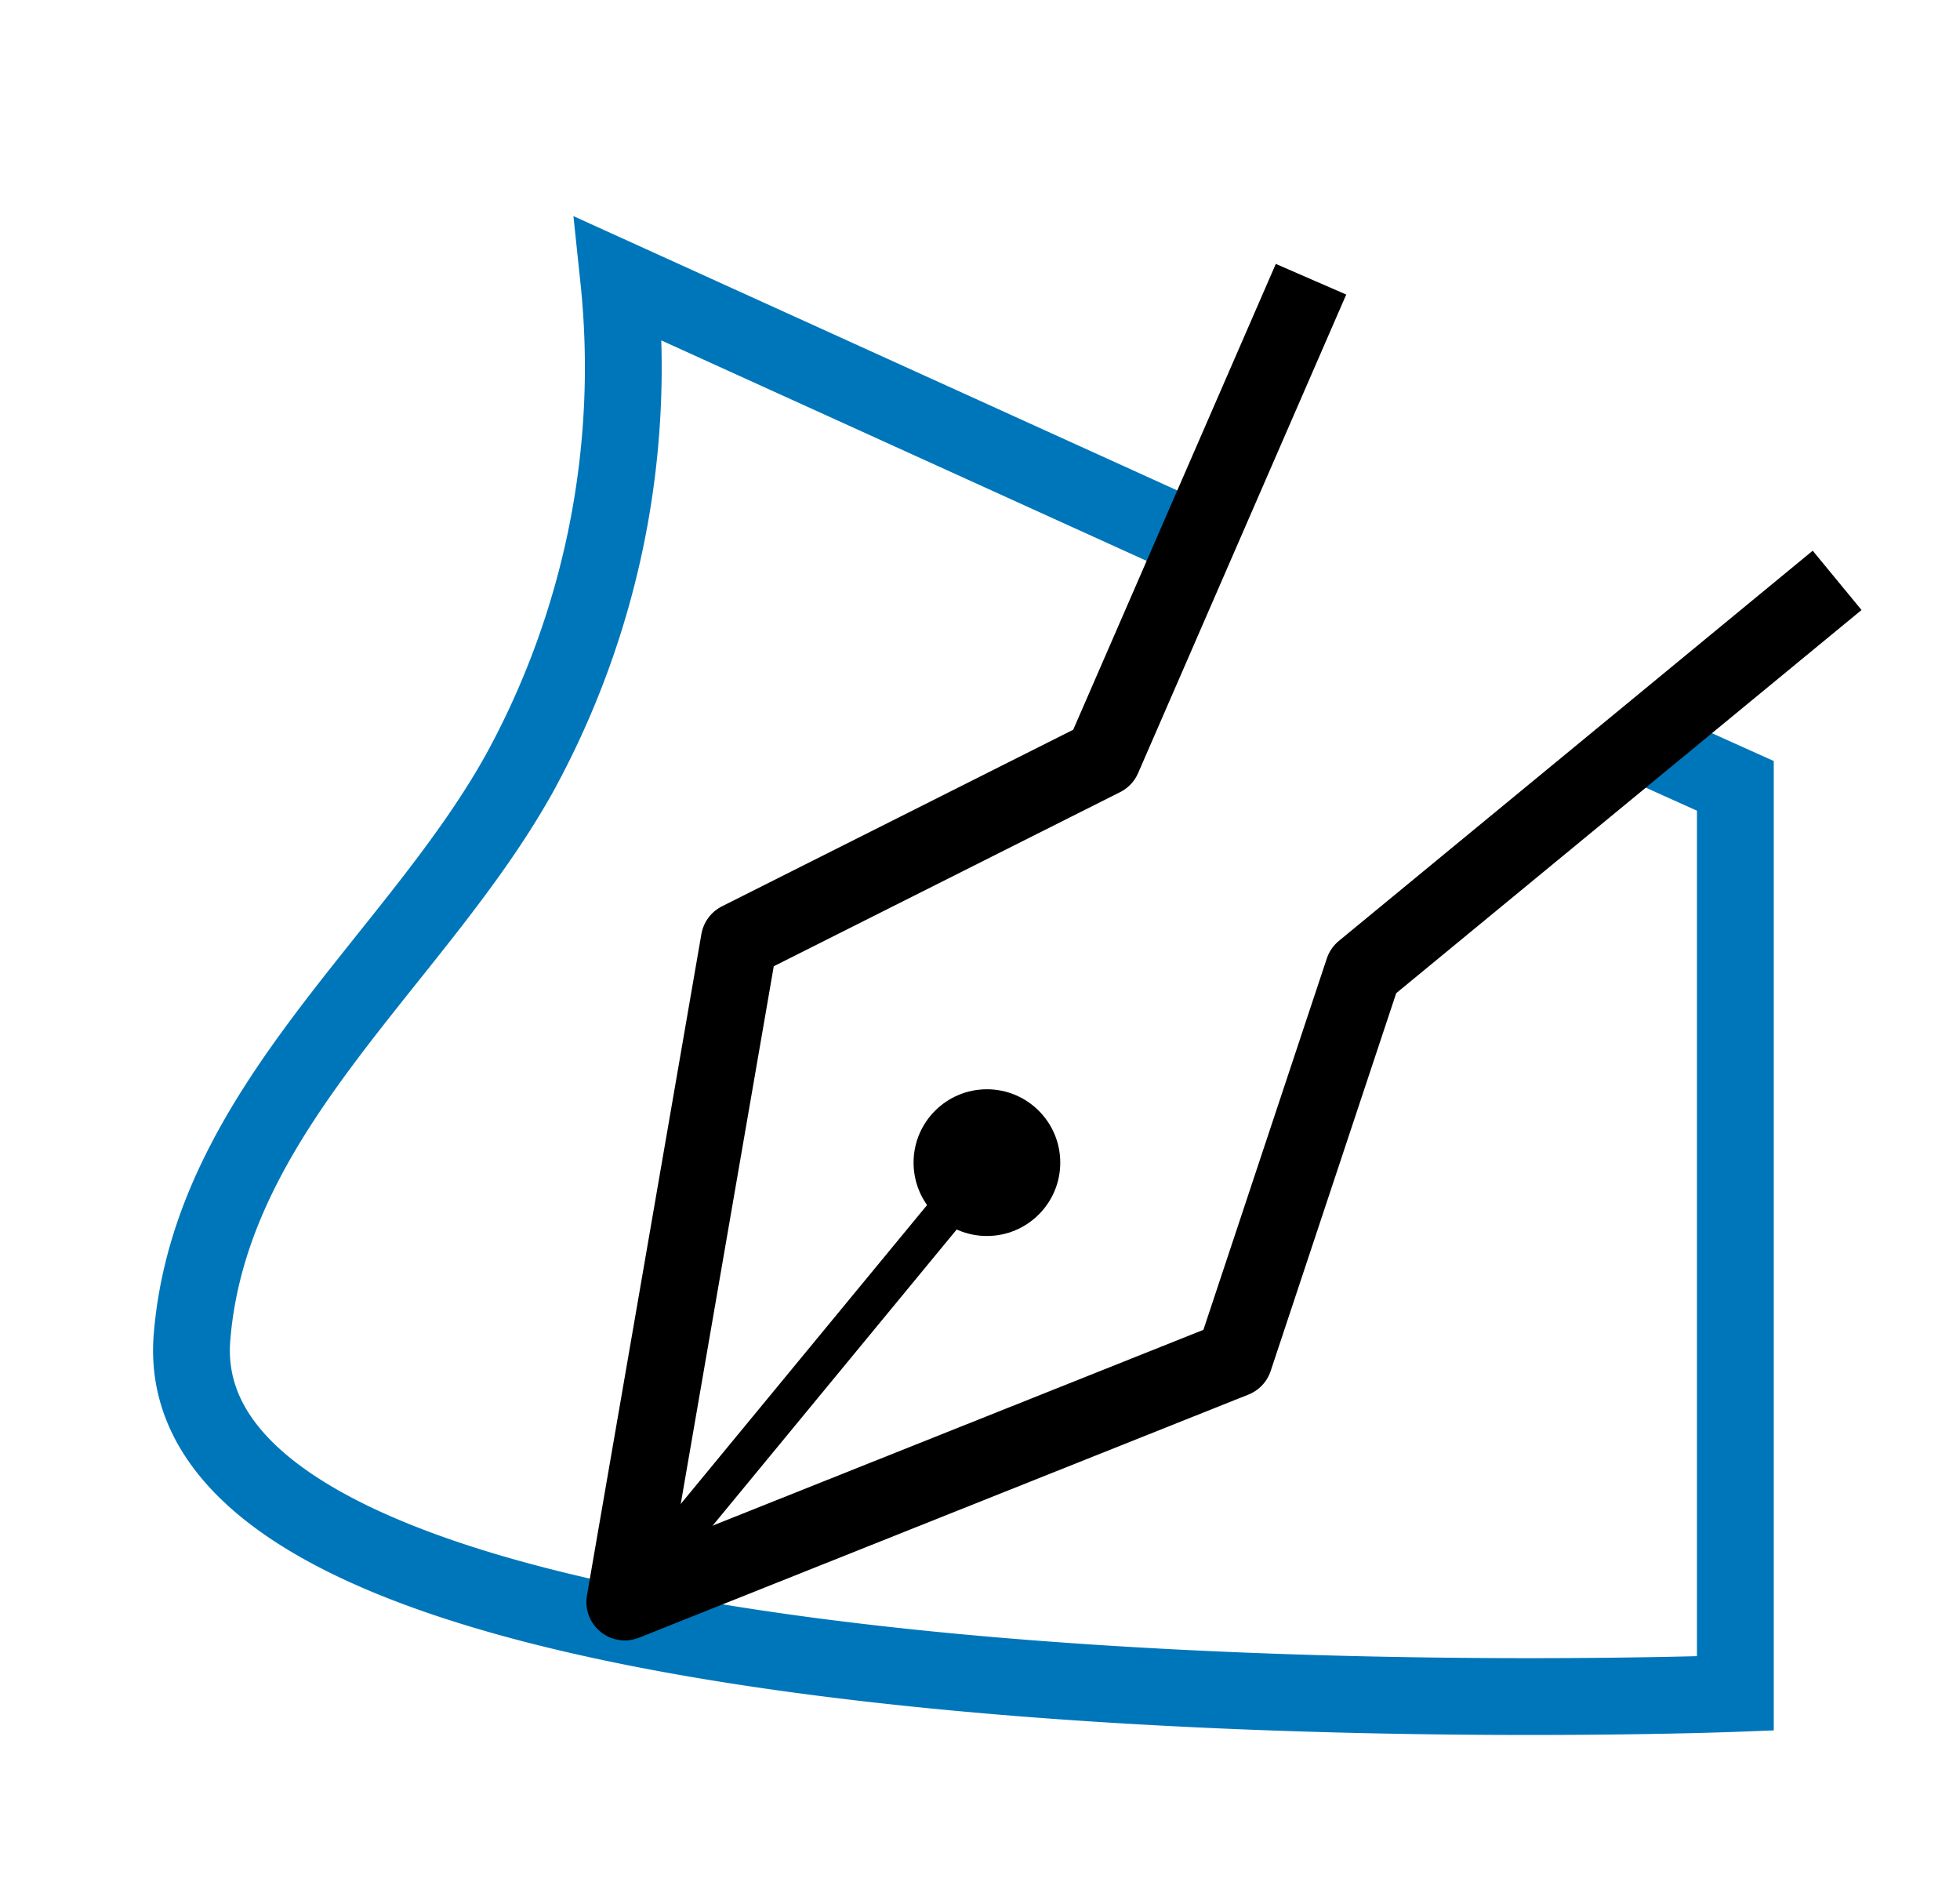 <svg xmlns="http://www.w3.org/2000/svg" viewBox="0 0 51.04 49.47">
<defs>
<style>
.cls-1,
.cls-2,
.cls-3,
.cls-5{fill:none;}
.cls-2{stroke:#0076ba;}
.cls-2,.cls-3{stroke-miterlimit:10;}
.cls-2,.cls-5{stroke-width:2px;}
.cls-3,.cls-5{stroke:black;}
.cls-4{fill:black;}
.cls-5{stroke-linejoin:round;}
</style>
</defs>
<g id="Calque_2" data-name="Calque 2"><g id="Calque_1-2" data-name="Calque 1"><polyline class="cls-1" points="6.8 0 51.04 0 51.04 49.47 0 49.47 0 0 6.8 0"/><path class="cls-2" d="M31.17,14.1,16.11,7.26a22,22,0,0,1-2.57,12.85C10.83,25,5.48,28.87,5,34.82c-.88,10.86,40.19,9.27,40.19,9.27V20.46L42.7,19.34"/><line class="cls-3" x1="16.27" y1="41.71" x2="25.7" y2="30.27"/><circle class="cls-4" cx="25.7" cy="30.27" r="1.91"/><polyline class="cls-5" points="34.14 7.27 28.72 19.73 19.25 24.49 16.27 41.71 32.14 35.38 35.5 25.27 47.84 15.11"/></g></g></svg>